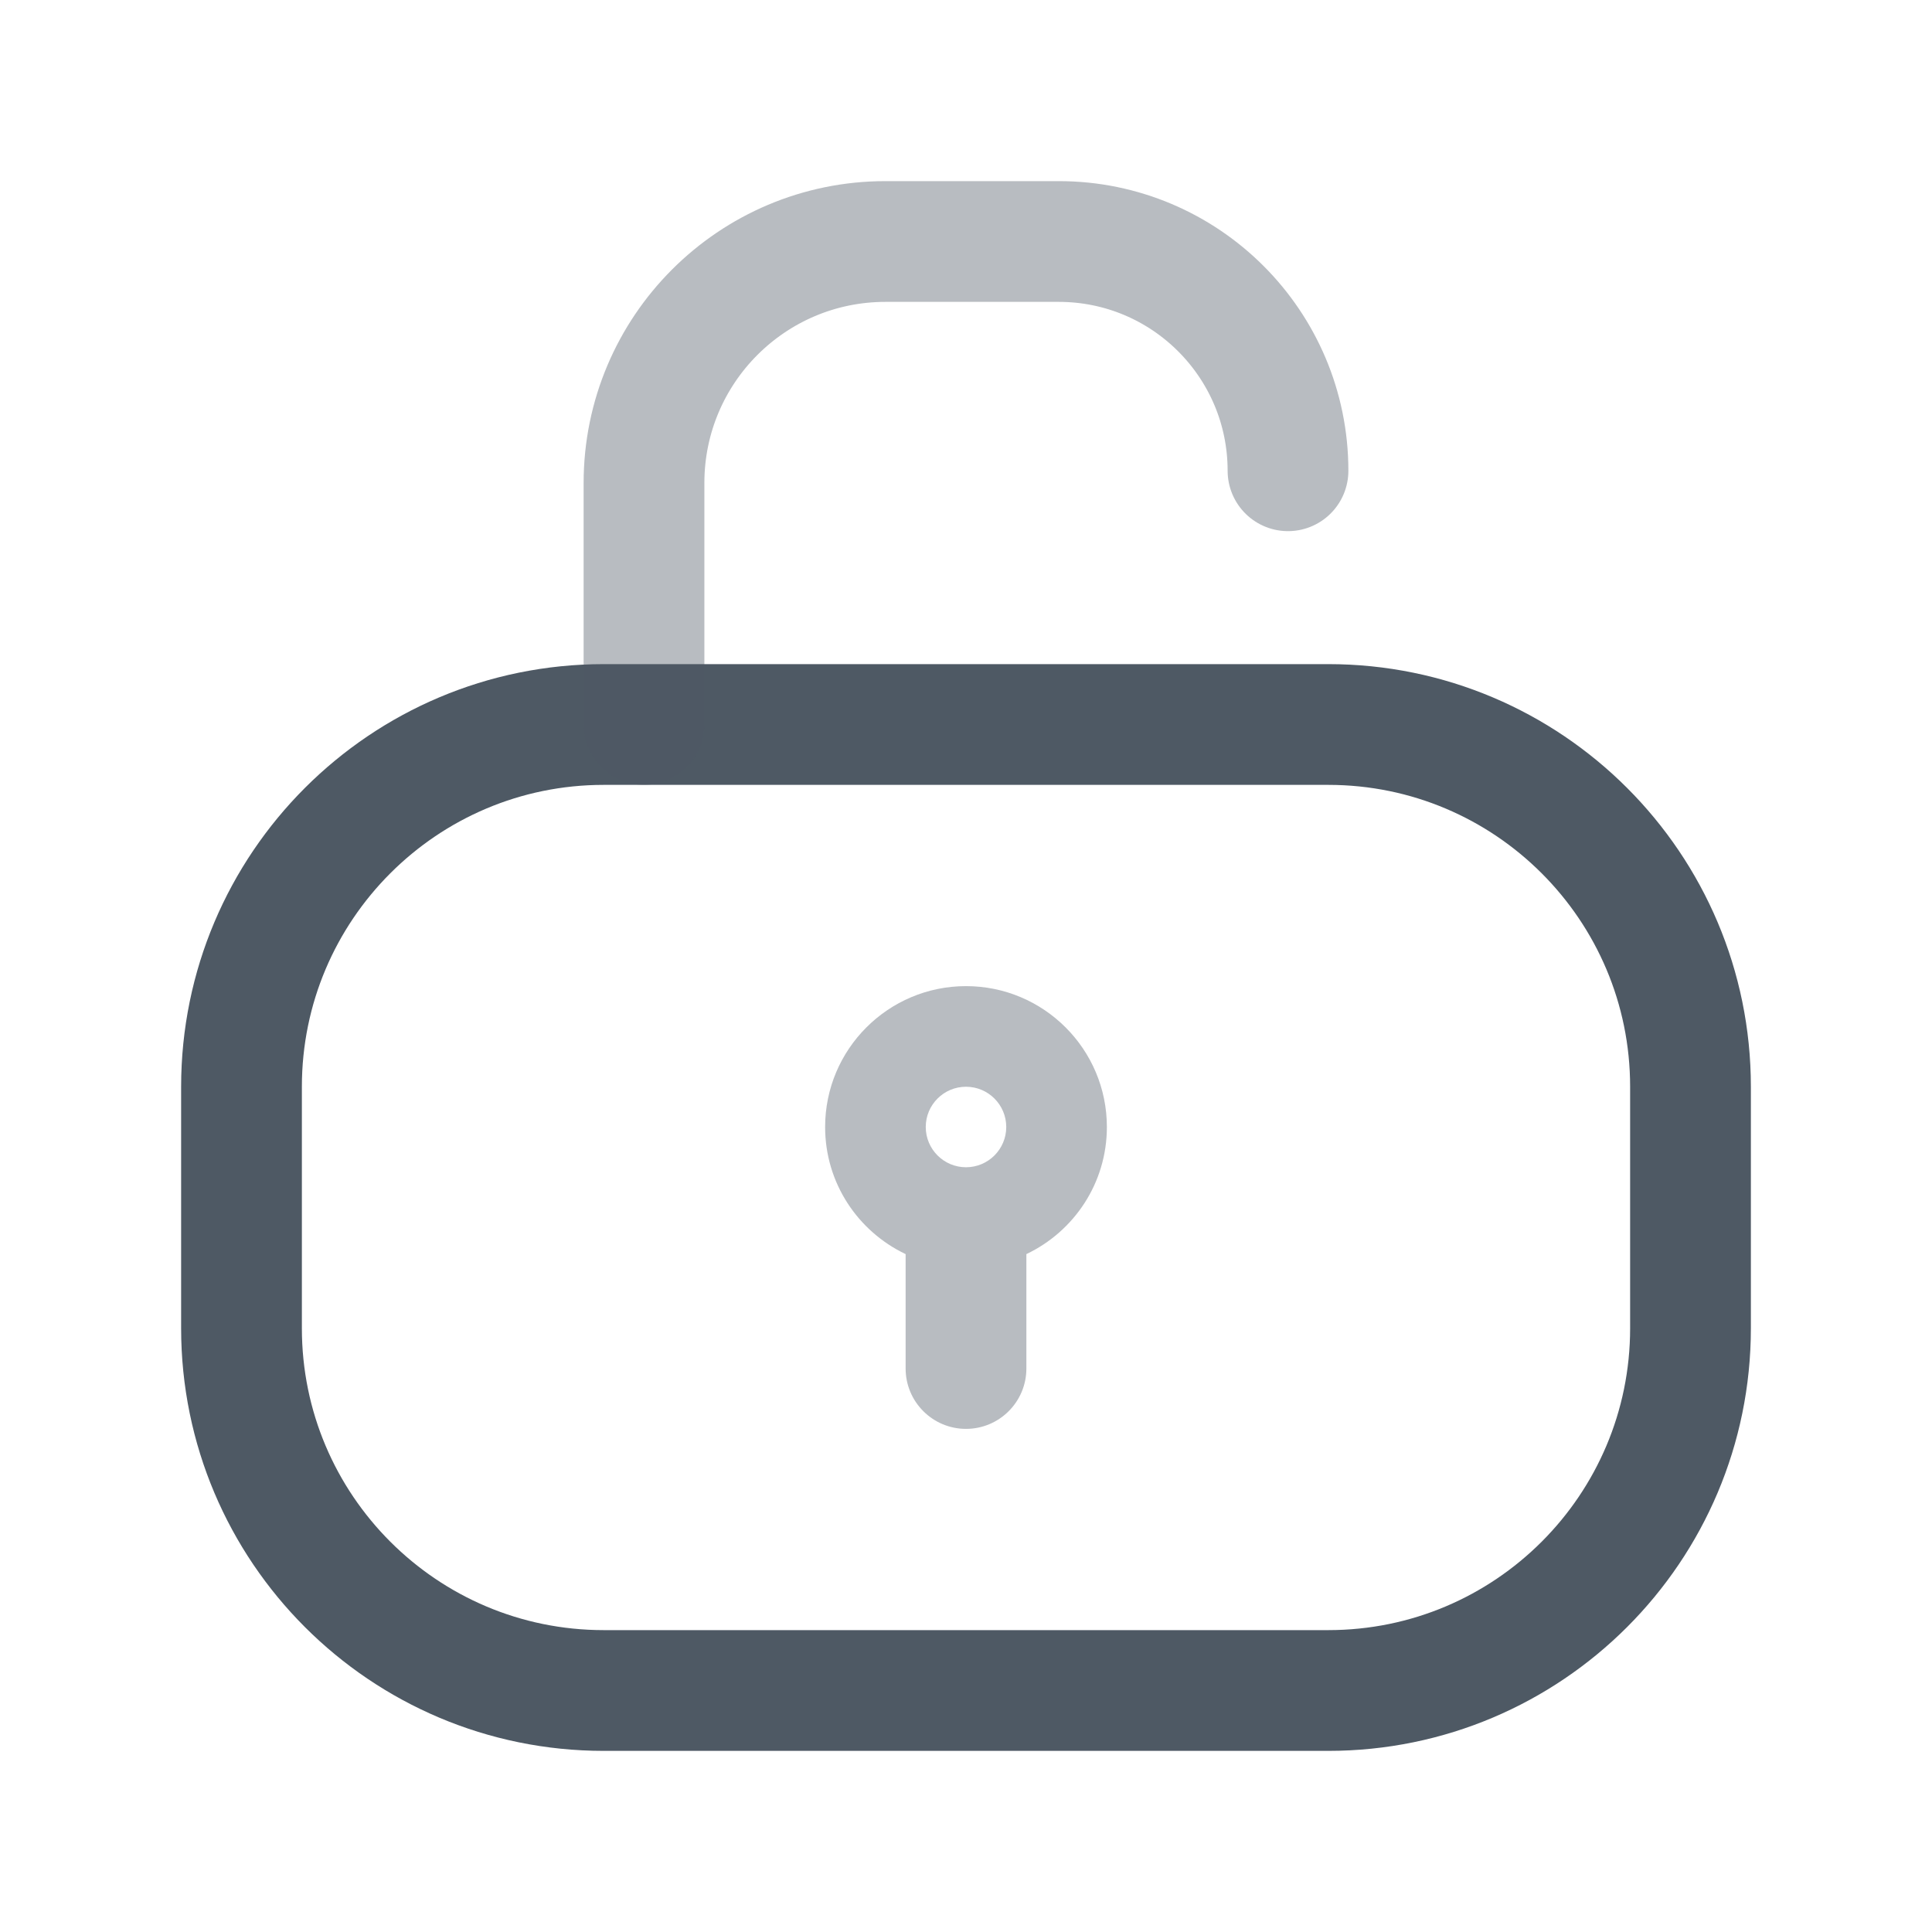 <svg width="24" height="24" viewBox="0 0 24 24" fill="none" xmlns="http://www.w3.org/2000/svg">
<path d="M3 13.5C3 11.015 5.015 9 7.5 9H8.625H15.375H16.5C18.985 9 21 11.015 21 13.5V16.5C21 18.985 18.985 21 16.5 21H7.5C5.015 21 3 18.985 3 16.5V13.5Z" stroke="#4E5964" stroke-width="1.5"/>
<path opacity="0.4" d="M8 9V6C8 4.343 9.343 3 11 3H13.152C14.725 3 16 4.275 16 5.848" stroke="#4E5964" stroke-width="1.5" stroke-linecap="round"/>
<path opacity="0.4" fill-rule="evenodd" clip-rule="evenodd" d="M12 12.25C12.966 12.25 13.75 13.034 13.75 14C13.75 14.698 13.341 15.298 12.75 15.579V17C12.75 17.414 12.414 17.75 12 17.75C11.586 17.75 11.25 17.414 11.25 17V15.579C10.659 15.298 10.25 14.698 10.25 14C10.25 13.034 11.034 12.25 12 12.25ZM12 13.5C11.724 13.5 11.5 13.724 11.5 14C11.5 14.276 11.724 14.5 12 14.5C12.276 14.5 12.5 14.276 12.5 14C12.5 13.724 12.276 13.5 12 13.5Z" fill="#4E5964"/>
</svg>
